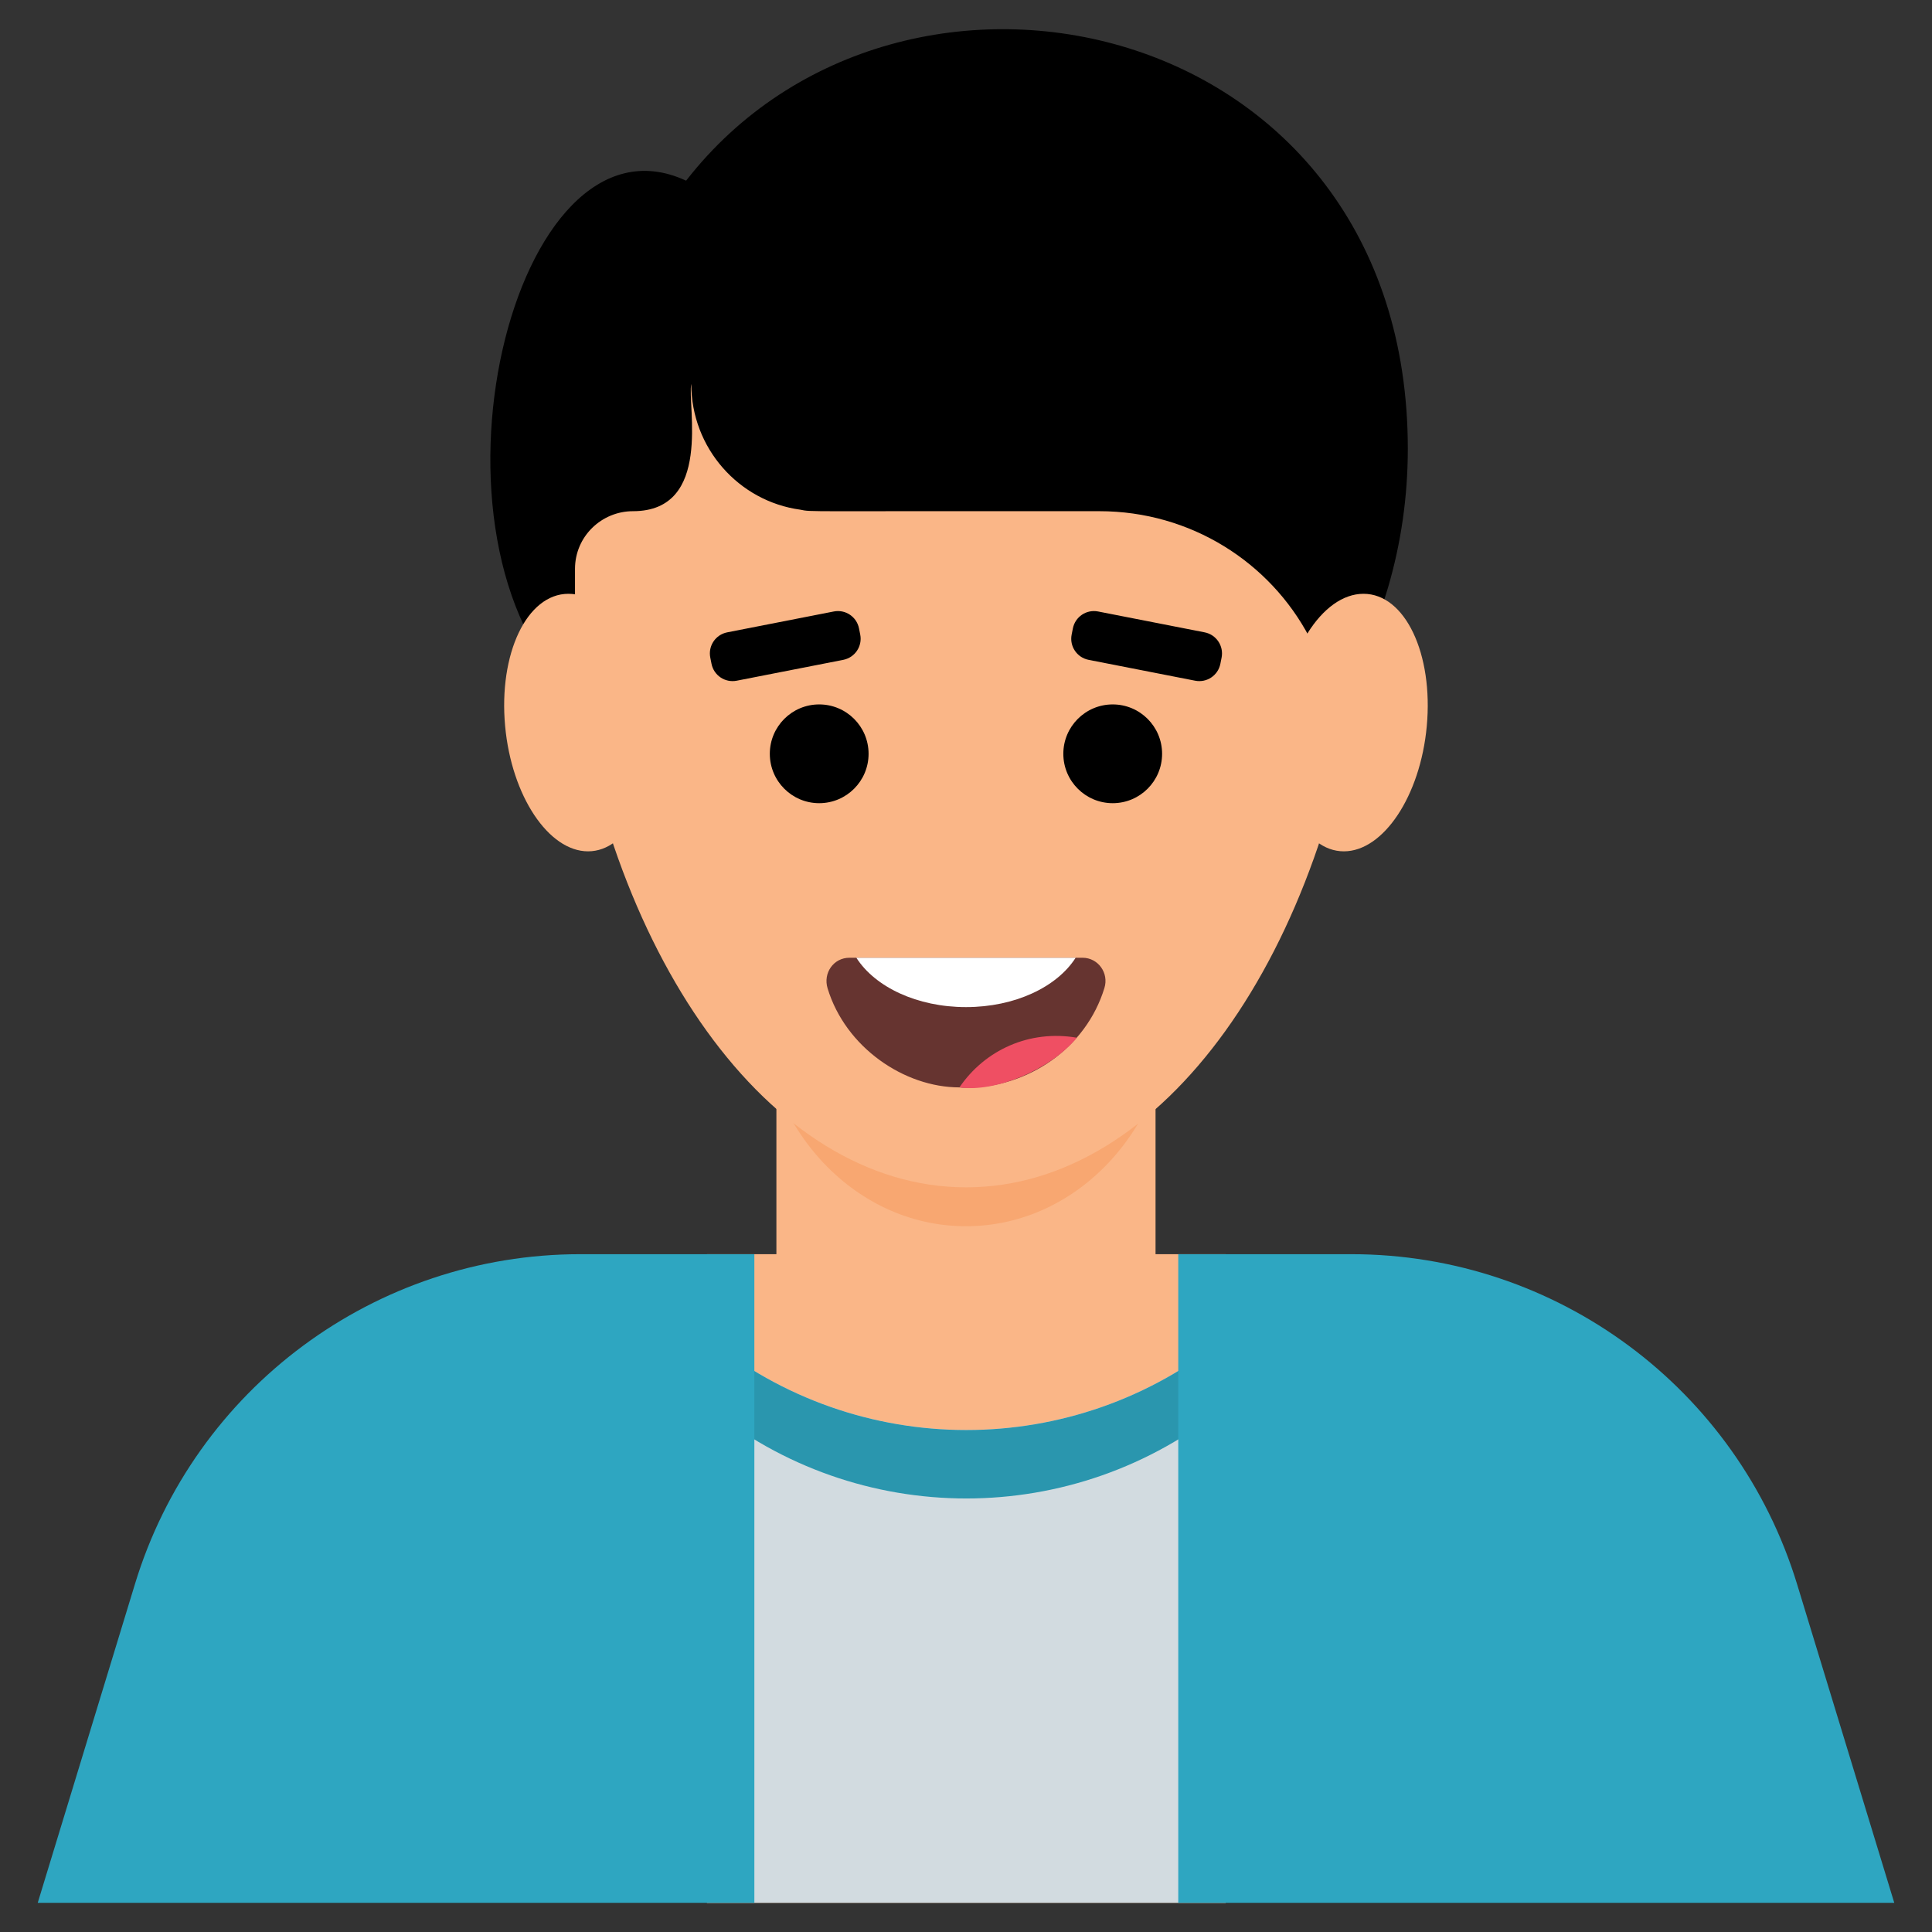 <svg xmlns="http://www.w3.org/2000/svg" enable-background="new 0 0 66 66" viewBox="0 0 66 66"><rect x="0" y="0" width="66" height="66" fill="#333333" stroke="none"/><path fill="#FAB687" d="M39.475,30.289v14.556c0,4.321-2.899,7.821-6.476,7.821c-3.578,0-6.476-3.501-6.476-7.821
		V30.289c0-1.063,0.716-1.927,1.587-1.927h9.77C38.759,28.361,39.475,29.226,39.475,30.289z"/><path fill="#F8A771" d="M40.046,19.513v14.556c0,4.321-3.155,7.821-7.048,7.821c-3.893,0-7.048-3.501-7.048-7.821v-14.556
		c0-1.063,0.779-1.927,1.727-1.927h10.632C39.268,17.585,40.046,18.449,40.046,19.513z"/><rect width="17.72" height="22.158" x="24.15" y="42.845" fill="#FAB687"/><path fill="#D2DBE0" d="M41.872,45.69v19.312H24.149V45.69l0,0C29.305,49.904,36.716,49.904,41.872,45.69
			L41.872,45.69z"/><path fill="#2A96AE" d="M41.871,45.691v2.338c-2.579,2.107-5.72,3.161-8.861,3.161s-6.282-1.053-8.861-3.161
			v-2.338c2.579,2.107,5.72,3.161,8.861,3.161S39.292,47.798,41.871,45.691z"/><path fill="#2EA6C1" d="M19.82 42.845c-6.995 0-13.18 4.582-15.213 11.279l-3.318 10.879h24.481V42.845H19.82zM61.393 54.124c-2.044-6.698-8.218-11.279-15.224-11.279h-5.918v22.158h24.46L61.393 54.124z"/><path fill="#FAB687" d="M38.437,8.807H27.56c-4.197,0-8.381,3.079-8.381,8.785c0,1.476,0.08,2.927,0.249,4.325v0.013
		c1.214,10.609,6.838,18.631,13.576,18.631c6.738,0,12.351-8.022,13.566-18.631v-0.013
		c0.205-1.692,0.279-3.516,0.24-5.143C46.704,12.307,42.905,8.807,38.437,8.807z"/><circle cx="27.985" cy="25.751" r="1.687"/><circle cx="38.012" cy="25.751" r="1.687"/><path d="M29.387 21.68l-.042-.212c-.078-.398-.463-.657-.861-.579l-3.641.713c-.398.078-.657.463-.579.861l.042.212c.078.398.463.657.861.579l3.641-.713C29.206 22.462 29.465 22.077 29.387 21.68zM41.153 21.602l-3.641-.713c-.398-.078-.783.181-.861.579l-.042.212c-.078.398.181.783.579.861l3.641.713c.398.078.783-.181.861-.579l.042-.212C41.809 22.065 41.55 21.68 41.153 21.602z"/><g><path fill="#663430" d="M37.728,33.753c-0.626,2.05-2.607,3.405-4.717,3.405c-0.085,0-0.16,0-0.235-0.011
				c-1.881,0-3.89-1.362-4.504-3.383c-0.16-0.523,0.203-1.046,0.747-1.046h7.962
				C37.514,32.718,37.888,33.241,37.728,33.753z"/><path fill="#EF4F63" d="M36.789,35.45c-0.898,1.079-2.761,1.876-4.013,1.697
			C33.64,35.875,35.16,35.169,36.789,35.45z"/></g><path fill="#FFF" d="M36.746,32.718C36.106,33.721,34.665,34.404,33,34.404c-1.665,0-3.106-0.683-3.746-1.686H36.746z"/><path d="M48.093,15.329c0,3.298-0.94,6.352-2.543,8.833c-0.143-0.848-0.429-1.654-0.817-2.39
		c-1.348-2.563-4.054-4.309-7.179-4.309c-10.321-0.011-9.785,0.034-10.212-0.051
		c-2.104-0.286-3.727-2.104-3.727-4.299c-0.146,0.707,0.743,4.35-1.991,4.35c-1.075,0-1.981,0.863-1.981,1.971
		v4.391c-5.737-5.374-2.131-20.398,3.788-17.656h0.01C30.804-3.291,48.093,0.496,48.093,15.329z"/><g><path fill="#FAB687" d="M46.579 20.285c-1.424 0-2.703 2.055-2.852 4.52-.145 2.391.833 4.278 2.181 4.278 1.347 0 2.613-1.886 2.833-4.278C48.968 22.34 48.003 20.285 46.579 20.285zM19.418 20.285c-1.424 0-2.389 2.055-2.162 4.52.22 2.391 1.486 4.278 2.833 4.278 1.347 0 2.325-1.886 2.181-4.278C22.121 22.34 20.842 20.285 19.418 20.285z"/></g></svg>